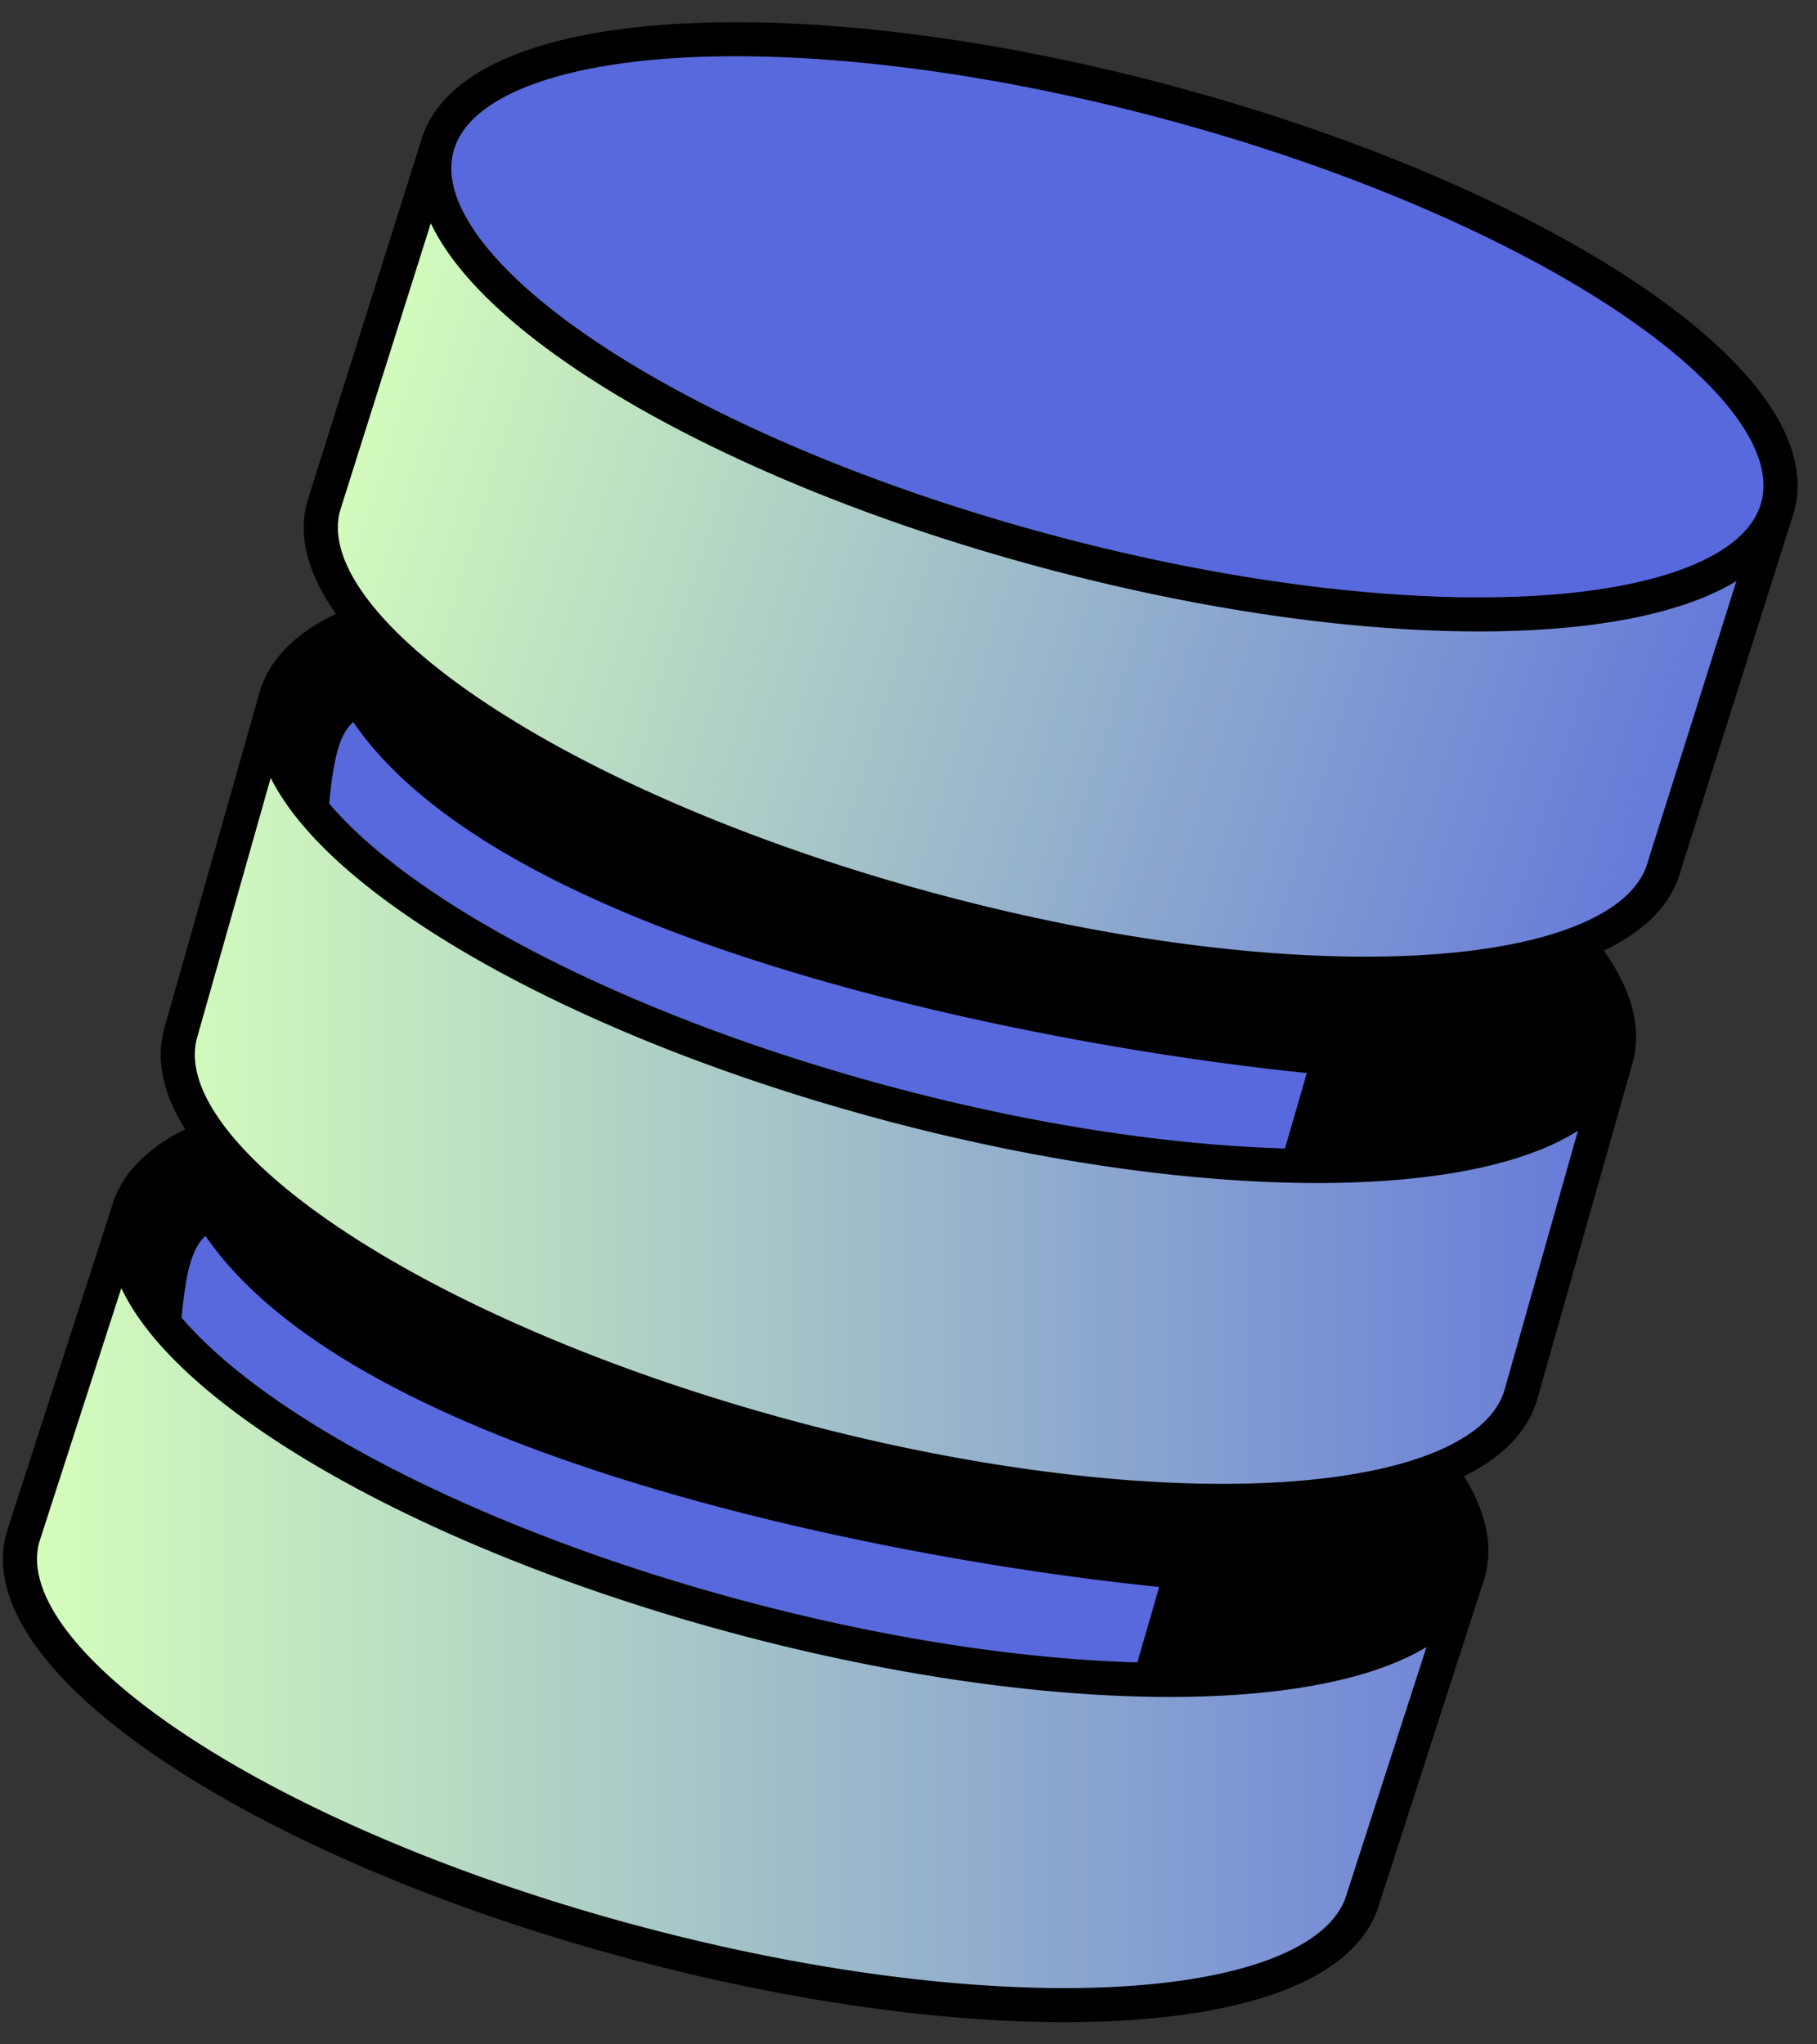 <svg xmlns="http://www.w3.org/2000/svg" width="80" height="90" fill="none" viewBox="0 0 80 90"><rect x="0" y="0" width="80" height="90" fill="#333333" stroke="none"/><path fill="url(#a)" d="M71.134 46.676c-.951 3.184-6.37 4.78-14 4.647-5.245-.09-11.536-.998-18.139-2.767-10.188-2.73-18.708-6.866-23.308-10.917a16.951 16.951 0 0 1-1.97-2.02c-1.395-1.722-1.986-3.382-1.59-4.858L7.949 45.504c-.37 1.382.124 2.925 1.333 4.53 3.568 4.732 13.36 10.002 25.535 13.264 12.003 3.216 22.975 3.585 28.511 1.377 1.984-.791 3.27-1.913 3.656-3.353l4.15-14.646Z"/><path fill="#000" d="M41.115 40.091C29.37 36.944 19.844 31.93 15.98 27.331c-2.096.794-3.456 1.942-3.854 3.43-.396 1.476.195 3.136 1.59 4.859.27-3.108.701-4.22 2.065-4.86 6.019 10.078 30.992 14.745 42.726 15.82l-1.373 4.743c7.629.132 13.048-1.463 14-4.647l.027-.097c.409-1.526-.237-3.248-1.736-5.033-5.598 2.12-16.451 1.723-28.311-1.455ZM34.817 63.298C22.642 60.036 12.85 54.766 9.282 50.033c-1.984.791-3.27 1.913-3.655 3.353-.396 1.476.195 3.136 1.59 4.859.27-3.108.701-4.22 2.065-4.86 6.019 10.078 30.992 14.745 42.726 15.82l-1.373 4.743c7.434.129 12.77-1.383 13.918-4.406l.109-.338c.37-1.382-.124-2.924-1.334-4.529-5.536 2.208-16.508 1.84-28.51-1.377Z"/><path fill="#5869DD" d="M46.108 24.273c16.006 4.289 30.179 3.514 32.074-1.683l.092-.293c1.463-5.46-10.566-13.427-26.868-17.795C35.103.134 20.702 1.02 19.239 6.478c-1.463 5.46 10.567 13.427 26.869 17.795ZM38.995 48.556c6.603 1.769 12.894 2.676 18.14 2.767l1.373-4.744c-11.734-1.074-36.707-5.741-42.726-15.818-1.364.64-1.795 1.75-2.064 4.859.54.666 1.2 1.341 1.969 2.019 4.6 4.05 13.12 8.186 23.308 10.916ZM32.495 71.18c6.603 1.77 12.894 2.677 18.14 2.768l1.373-4.744C40.274 68.13 15.301 63.463 9.282 53.386c-1.364.64-1.795 1.75-2.064 4.859 3.765 4.646 13.384 9.749 25.277 12.935Z"/><path fill="url(#b)" d="M46.108 24.273C29.806 19.905 17.776 11.938 19.239 6.478l-4.993 15.819c-.409 1.526.237 3.249 1.736 5.034 3.862 4.599 13.389 9.613 25.133 12.76 11.86 3.178 22.713 3.576 28.311 1.455 2.097-.795 3.456-1.943 3.855-3.43l4.9-15.526c-1.894 5.197-16.067 5.972-32.073 1.683Z"/><path fill="url(#c)" d="M27.87 85.498c16.302 4.368 30.704 3.483 32.166-1.977l4.517-13.98c-1.149 3.024-6.484 4.536-13.918 4.407-5.246-.09-11.537-.998-18.14-2.767-11.893-3.187-21.512-8.29-25.277-12.936-1.396-1.723-1.987-3.383-1.591-4.86L1 67.704c-1.463 5.46 10.567 13.426 26.87 17.795Z"/><path fill="#000" d="m64.662 69.204.724.194-.724-.194Zm-32.167 1.977.195-.725-.195.724Zm6.5-22.625.195-.725-.195.724Zm7.113-24.283.194-.724-.194.724Zm27.173 13.842-.715-.226-.005.016-.004.016.724.194Zm-32.166 1.976.194-.724-.194.724ZM14.246 22.297l-.715-.226-.005.016-.005.016.725.194Zm52.738 39.025-.722-.204-.003.01.725.194Zm-32.167 1.976.194-.724-.194.724ZM7.95 45.504l-.722-.205-.003.01.725.195Zm52.087 38.018-.713-.231-.006.018-.005.018.724.195ZM1.001 67.703l-.713-.23-.006.018-.005.018.724.194Zm8.281-17.67.599-.451-.599.451Zm41.353 23.915-.013.75.013-.75Zm1.373-4.744.72.209.253-.873-.904-.083-.069.747ZM9.282 53.386 9.926 53l-.348-.582-.614.288.318.679Zm-2.064 4.859-.583.472.583-.472Zm51.29-11.666.72.209.253-.873-.904-.083-.069.747ZM15.782 30.761l.644-.385-.348-.582-.614.288.318.679Zm-.095 6.878.496-.563-.496.563Zm30.615-14.09c-8.094-2.17-15.098-5.225-19.876-8.39-2.393-1.584-4.191-3.172-5.296-4.659-1.112-1.495-1.447-2.778-1.166-3.828l-1.45-.388c-.45 1.68.17 3.44 1.412 5.111 1.248 1.68 3.202 3.38 5.672 5.015 4.946 3.276 12.108 6.388 20.316 8.587l.388-1.448ZM19.964 6.672c.28-1.049 1.213-1.992 2.923-2.731 1.7-.735 4.052-1.212 6.917-1.388 5.72-.351 13.313.505 21.407 2.674l.389-1.45C43.392 1.58 35.633.693 29.712 1.058c-2.957.18-5.5.677-7.42 1.507-1.91.825-3.327 2.04-3.777 3.72l1.449.388ZM51.21 5.227c8.095 2.169 15.098 5.224 19.877 8.389 2.392 1.584 4.19 3.172 5.296 4.659 1.111 1.495 1.447 2.778 1.166 3.828l1.449.388c.45-1.68-.17-3.44-1.411-5.111-1.249-1.68-3.202-3.38-5.672-5.015C66.97 9.089 59.807 5.977 51.6 3.778l-.389 1.449Zm8.101 78.1c-.281 1.05-1.214 1.993-2.924 2.732-1.7.735-4.052 1.211-6.916 1.387-5.72.352-13.313-.504-21.408-2.673l-.388 1.45c8.208 2.198 15.966 3.084 21.888 2.72 2.957-.181 5.499-.677 7.42-1.507 1.91-.826 3.327-2.04 3.777-3.72l-1.449-.389Zm-31.248 1.446c-8.094-2.169-15.098-5.224-19.876-8.389-2.393-1.584-4.19-3.172-5.296-4.659-1.112-1.495-1.447-2.779-1.166-3.828l-1.45-.388c-.45 1.68.17 3.44 1.412 5.11C2.936 74.3 4.89 76 7.36 77.636c4.946 3.276 12.108 6.388 20.316 8.587l.388-1.449Zm-13.103-62.25 4.993-15.819-1.43-.451L13.53 22.07l1.43.451Zm20.05 40.051c-6.041-1.619-11.48-3.733-15.84-6.02-4.38-2.298-7.604-4.736-9.29-6.972l-1.198.902c1.883 2.498 5.337 5.061 9.79 7.398 4.472 2.346 10.017 4.497 16.15 6.14l.389-1.448ZM9.881 49.582c-1.144-1.519-1.493-2.822-1.208-3.884l-1.449-.388c-.456 1.701.185 3.484 1.46 5.174l1.197-.902ZM6.35 53.58c.297-1.107 1.32-2.097 3.209-2.85l-.556-1.394c-2.079.83-3.627 2.083-4.102 3.856l1.449.388Zm59.908 7.548c-.296 1.107-1.32 2.097-3.208 2.85l.555 1.394c2.08-.83 3.627-2.083 4.102-3.856l-1.449-.388Zm-3.208 2.85c-2.625 1.047-6.628 1.51-11.52 1.294-4.875-.216-10.564-1.102-16.52-2.698l-.388 1.449c6.047 1.62 11.845 2.526 16.841 2.747 4.979.22 9.23-.237 12.142-1.398l-.555-1.394Zm-.322 1.148c1.145 1.519 1.493 2.822 1.208 3.884l1.45.388c.455-1.701-.185-3.484-1.46-5.174l-1.197.902ZM41.31 39.367c-5.828-1.561-11.095-3.584-15.374-5.779-4.294-2.202-7.54-4.55-9.38-6.74l-1.148.965c2.024 2.41 5.472 4.868 9.843 7.11 4.385 2.25 9.754 4.307 15.67 5.893l.389-1.449ZM16.556 26.848c-1.439-1.713-1.9-3.183-1.586-4.357l-1.449-.388c-.503 1.878.327 3.853 1.886 5.71l1.149-.965Zm-3.705 4.107c.307-1.144 1.39-2.163 3.396-2.923l-.531-1.403c-2.188.83-3.823 2.106-4.314 3.938l1.449.388Zm59.706 6.966c-.307 1.144-1.391 2.163-3.397 2.923l.532 1.403c2.188-.83 3.823-2.106 4.314-3.938l-1.45-.388Zm-3.397 2.923c-2.66 1.008-6.653 1.442-11.506 1.212-4.835-.228-10.46-1.112-16.345-2.689l-.388 1.449c5.975 1.6 11.706 2.505 16.662 2.739 4.94.233 9.17-.195 12.11-1.308l-.532-1.403Zm-.308 1.184c1.439 1.713 1.9 3.183 1.585 4.357l1.45.388c.503-1.878-.327-3.853-1.886-5.71l-1.15.965ZM11.405 30.556 7.227 45.3l1.443.41 4.178-14.744-1.443-.409Zm-6.492 22.6L.288 67.471l1.427.462L6.34 53.617l-1.427-.462Zm45.735 20.042c-5.175-.09-11.405-.986-17.959-2.742l-.388 1.449c6.652 1.782 13.005 2.7 18.32 2.793l.027-1.5Zm.707.959 1.374-4.744-1.441-.417-1.373 4.744 1.44.417Zm.722-5.7c-5.83-.533-14.955-1.96-23.358-4.504-4.201-1.271-8.2-2.814-11.508-4.651-3.319-1.843-5.878-3.944-7.285-6.3l-1.288.768c1.602 2.683 4.422 4.943 7.845 6.843 3.434 1.907 7.54 3.487 11.802 4.776 8.521 2.579 17.75 4.022 23.655 4.562l.137-1.494Zm-19.387 2c-5.902-1.582-11.229-3.636-15.537-5.863-4.324-2.235-7.565-4.615-9.352-6.821l-1.166.944c1.977 2.44 5.428 4.935 9.83 7.21 4.415 2.282 9.844 4.372 15.836 5.978l.389-1.449ZM7.8 57.772c-1.333-1.646-1.753-3.058-1.449-4.193l-1.449-.388c-.487 1.817.275 3.726 1.733 5.525l1.166-.944Zm1.163-5.066c-.842.395-1.428.967-1.816 1.893-.36.865-.542 2.024-.676 3.58l1.494.13c.134-1.553.304-2.503.566-3.131.237-.566.548-.87 1.07-1.114l-.638-1.358Zm48.185-2.134c-5.175-.09-11.405-.986-17.959-2.742l-.388 1.449c6.652 1.782 13.005 2.7 18.32 2.793l.027-1.5Zm.707.959 1.374-4.744-1.441-.417-1.373 4.743 1.44.418Zm.722-5.7c-5.83-.533-14.955-1.96-23.358-4.504-4.201-1.271-8.2-2.814-11.508-4.651-3.319-1.843-5.878-3.944-7.285-6.3l-1.288.768c1.602 2.683 4.422 4.943 7.845 6.844 3.434 1.906 7.54 3.486 11.802 4.775 8.522 2.579 17.75 4.022 23.655 4.562l.137-1.494Zm-43.114-15.75c-.842.395-1.428.967-1.815 1.893-.362.865-.543 2.024-.677 3.58l1.494.13c.134-1.553.304-2.503.566-3.131.237-.566.548-.87 1.07-1.114l-.637-1.358Zm54.953 16.38c-.368 1.23-1.656 2.311-4.007 3.067-2.32.746-5.49 1.11-9.261 1.044l-.026 1.5c3.859.067 7.211-.301 9.746-1.116 2.503-.805 4.401-2.113 4.985-4.066l-1.437-.43Zm-31.226 1.37C29.057 45.115 20.66 41.02 16.183 37.075l-.992 1.126c4.721 4.157 13.365 8.333 23.61 11.078l.389-1.449ZM16.183 37.075a16.188 16.188 0 0 1-1.882-1.928l-1.166.944a17.69 17.69 0 0 0 2.056 2.11l.992-1.126ZM14.3 35.148c-1.334-1.646-1.754-3.058-1.45-4.193l-1.449-.388c-.487 1.817.275 3.726 1.733 5.525l1.166-.944Zm53.404 26.379 4.151-14.647-1.443-.409-4.15 14.647 1.442.409ZM16.183 37.076c-1.34-1.18-2.297-2.319-2.854-3.37-.554-1.048-.69-1.962-.478-2.751l-1.449-.388c-.337 1.258-.072 2.567.601 3.84.67 1.267 1.768 2.544 3.188 3.795l.992-1.126Zm55.673 9.804.027-.096-1.443-.41-.027.097 1.443.41Zm-1.419-.495c-.006.026-.014.05-.021.076l1.437.43c.012-.04.023-.078.033-.118l-1.449-.388Zm-.021.076c-.31 1.036-1.268 1.968-2.993 2.695-1.715.722-4.07 1.187-6.927 1.354-5.71.336-13.26-.523-21.306-2.679L38.8 49.28c8.16 2.186 15.875 3.075 21.782 2.728 2.95-.174 5.492-.657 7.422-1.47 1.92-.808 3.355-1.997 3.848-3.647l-1.437-.43ZM50.622 74.698c3.76.065 7.04-.283 9.55-1.054 2.478-.762 4.383-1.995 5.082-3.836l-1.402-.532c-.45 1.182-1.786 2.217-4.121 2.934-2.304.708-5.41 1.052-9.083.988l-.026 1.5Zm14.644-4.925.11-.338-1.428-.461-.109.337 1.427.461Zm-1.329-.763c-.024.09-.052.179-.085.266l1.402.532c.05-.134.095-.27.132-.41l-1.449-.388Zm-.098.301-4.516 13.98 1.427.461 4.516-13.98-1.427-.46ZM45.914 24.997c8.059 2.16 15.684 3.053 21.562 2.74 2.936-.155 5.475-.614 7.424-1.392 1.935-.772 3.407-1.91 3.986-3.498l-1.409-.514c-.368 1.01-1.379 1.919-3.133 2.619-1.742.695-4.102 1.136-6.947 1.288-5.684.302-13.148-.562-21.095-2.691l-.388 1.448Zm32.983-2.181.093-.293-1.43-.452-.094.293 1.431.452Zm-1.43-.452L72.566 37.89l1.43.452 4.901-15.525-1.43-.452Zm.083-.261c-.021.078-.045.155-.073.23l1.41.514c.042-.117.08-.236.112-.356l-1.45-.388Z"/><defs><linearGradient id="a" x1="6.064" x2="78.395" y1="45" y2="45" gradientUnits="userSpaceOnUse"><stop stop-color="#D6FFBB"/><stop offset="1" stop-color="#5869DD"/></linearGradient><linearGradient id="b" x1="12.065" x2="78.395" y1="24.46" y2="45" gradientUnits="userSpaceOnUse"><stop stop-color="#D6FFBB"/><stop offset="1" stop-color="#5869DD"/></linearGradient><linearGradient id="c" x1=".881" x2="78.395" y1="45" y2="45" gradientUnits="userSpaceOnUse"><stop stop-color="#D6FFBB"/><stop offset="1" stop-color="#5869DD"/></linearGradient></defs></svg>
